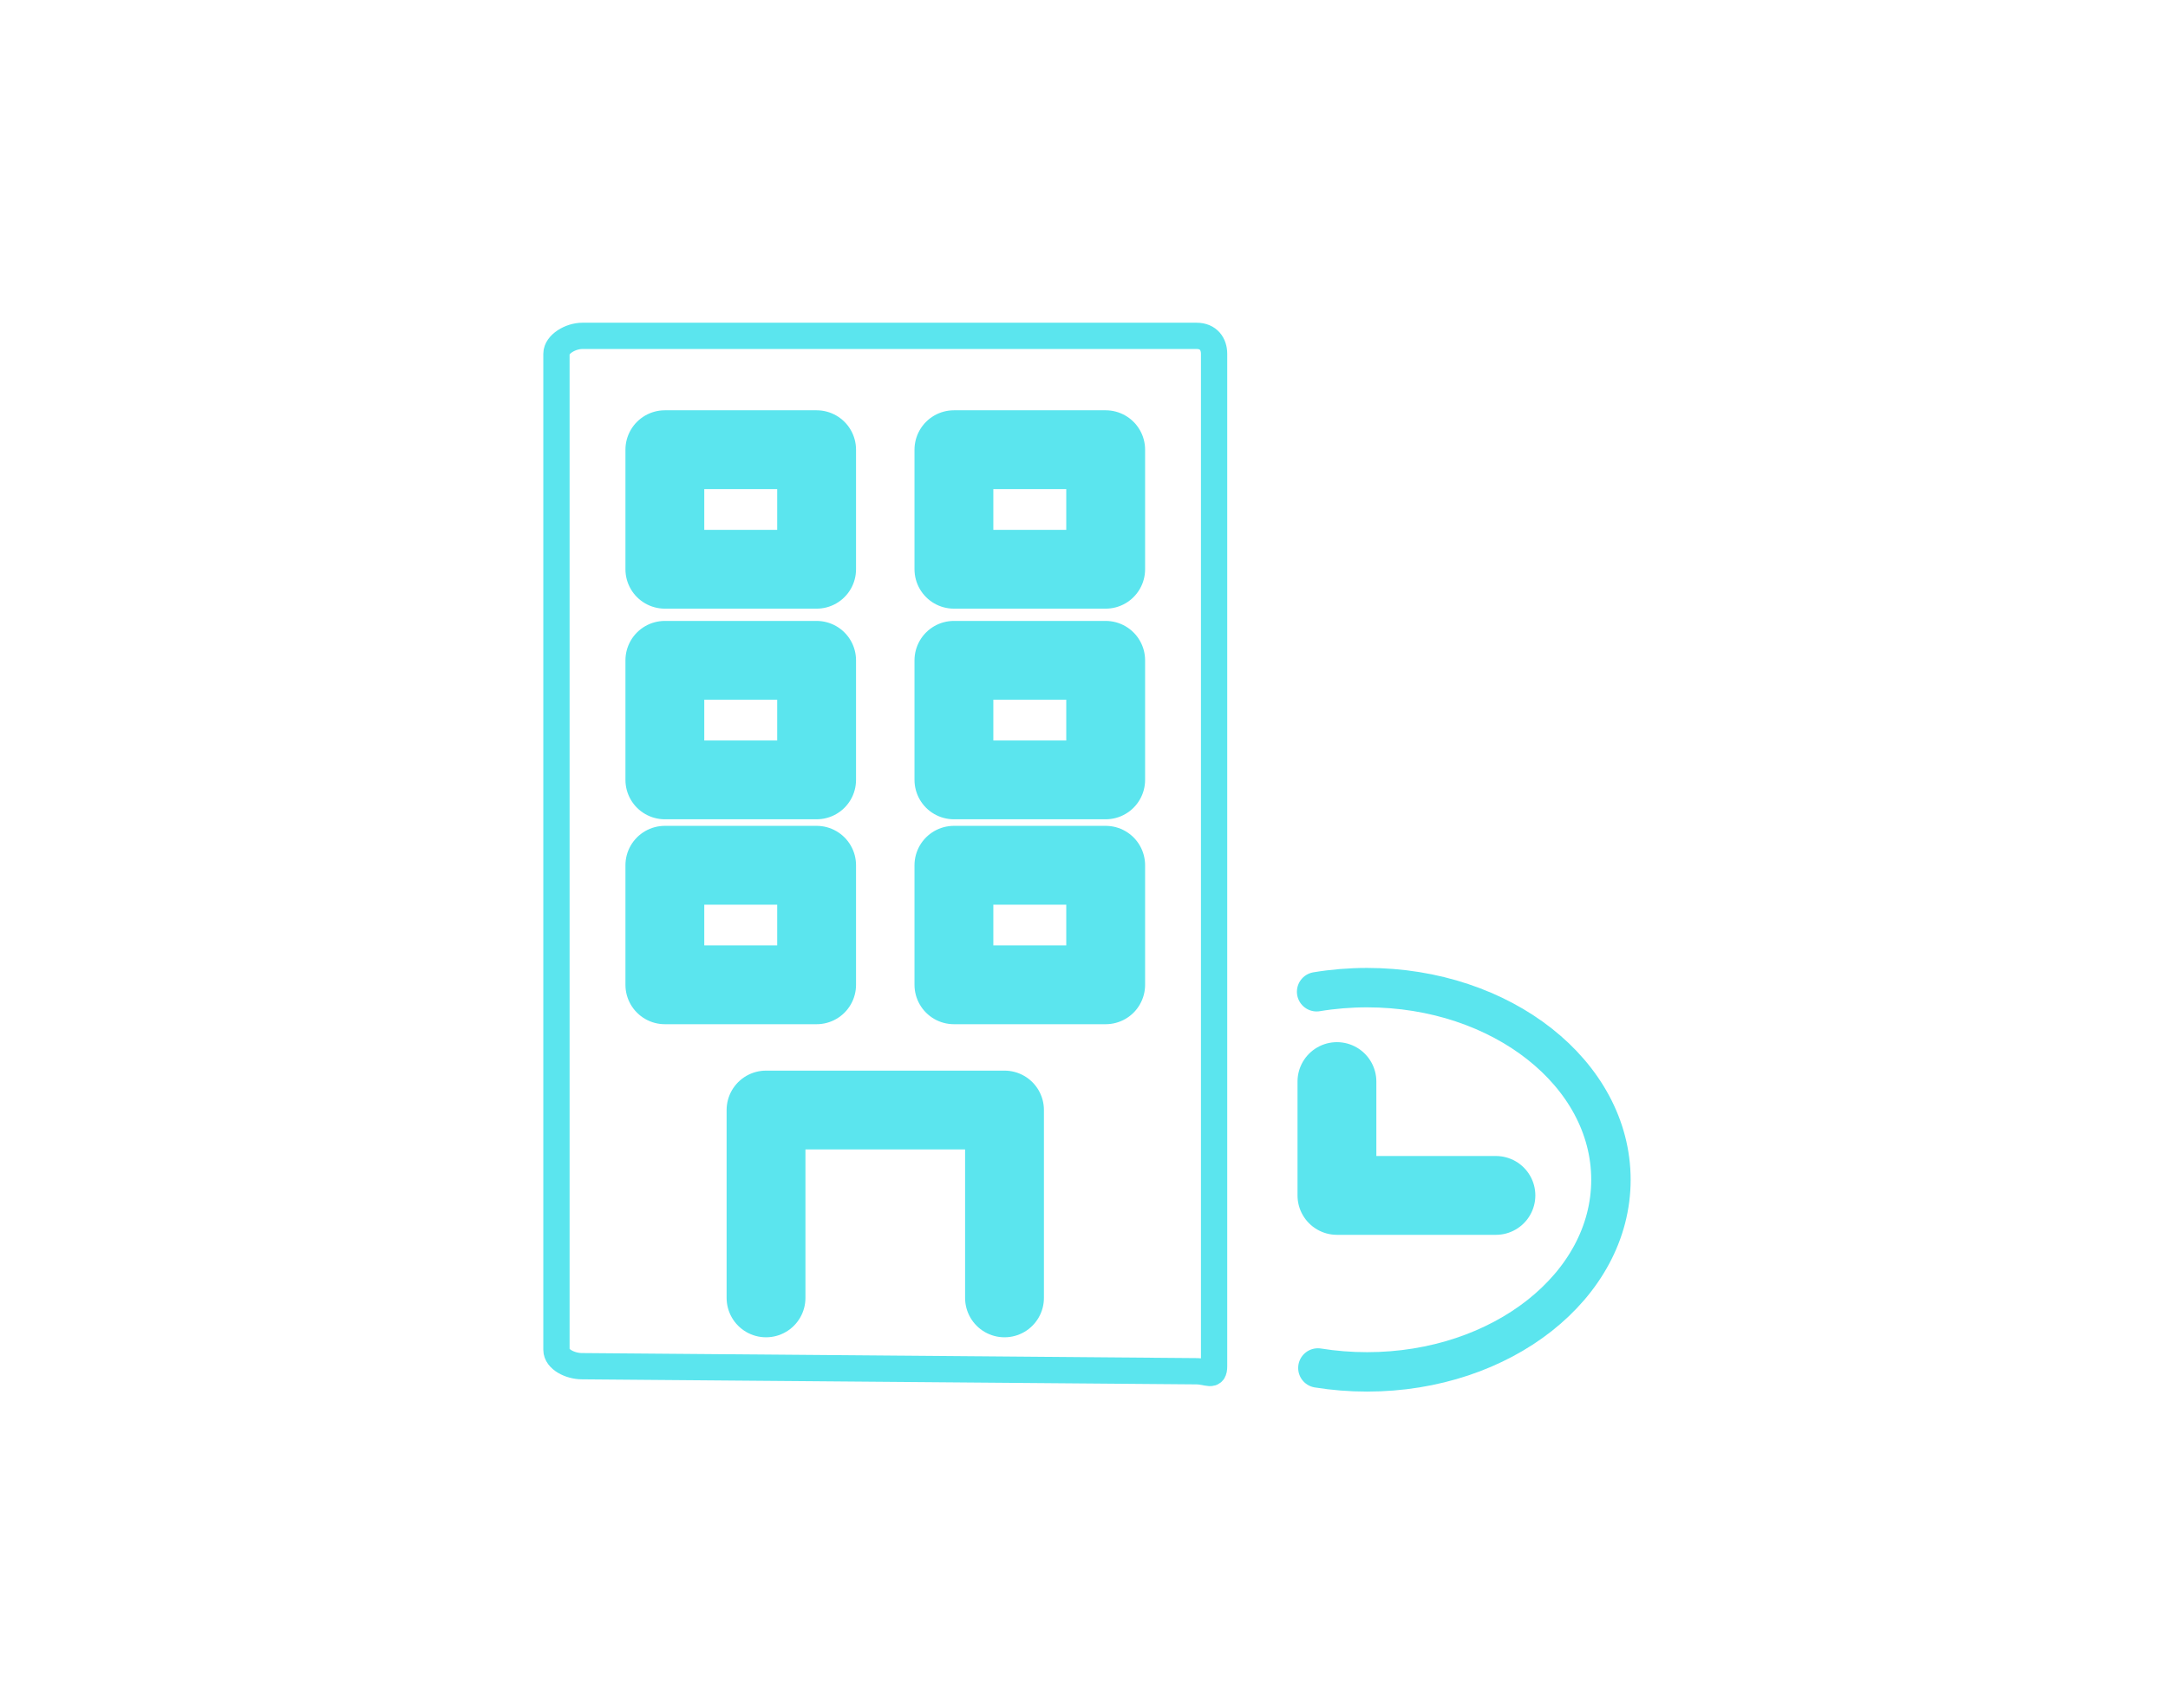 <svg width="165" height="130" viewBox="0 0 165 130" fill="none" xmlns="http://www.w3.org/2000/svg">
<g clip-path="url(#clip0)">
<path d="M84.15 34.233H72.6V43.333H84.15V34.233Z" stroke="#5BE5EE" stroke-width="6" stroke-miterlimit="10" stroke-linecap="round" stroke-linejoin="round"/>
<path d="M62.15 34.233H50.6V43.333H62.15V34.233Z" stroke="#5BE5EE" stroke-width="6" stroke-miterlimit="10" stroke-linecap="round" stroke-linejoin="round"/>
<path d="M84.15 50.267H72.6V59.367H84.15V50.267Z" stroke="#5BE5EE" stroke-width="6" stroke-miterlimit="10" stroke-linecap="round" stroke-linejoin="round"/>
<path d="M62.15 50.267H50.6V59.367H62.15V50.267Z" stroke="#5BE5EE" stroke-width="6" stroke-miterlimit="10" stroke-linecap="round" stroke-linejoin="round"/>
<path d="M84.15 65.867H72.6V74.967H84.15V65.867Z" stroke="#5BE5EE" stroke-width="6" stroke-miterlimit="10" stroke-linecap="round" stroke-linejoin="round"/>
<path d="M62.15 65.867H50.6V74.967H62.15V65.867Z" stroke="#5BE5EE" stroke-width="6" stroke-miterlimit="10" stroke-linecap="round" stroke-linejoin="round"/>
<path d="M76.45 98.8V84.5H58.3V98.8" stroke="#5BE5EE" stroke-width="6" stroke-miterlimit="10" stroke-linecap="round" stroke-linejoin="round"/>
<path d="M92.4 26.924C92.4 26.206 91.983 25.567 91.072 25.567H44.322C43.411 25.567 42.35 26.206 42.35 26.924V102.757C42.35 103.475 43.388 104 44.299 104L91.037 104.385C91.948 104.385 92.401 104.867 92.401 104V26.924H92.4V26.924Z" stroke="#5BE5EE" stroke-width="2" stroke-miterlimit="10" stroke-linecap="round" stroke-linejoin="round"/>
<path d="M100.204 75.496C101.442 75.291 102.726 75.183 104.041 75.183C114.293 75.183 122.603 81.731 122.603 89.808C122.603 97.886 114.293 104.433 104.041 104.433C102.759 104.433 101.509 104.331 100.3 104.136" stroke="#5BE5EE" stroke-width="3" stroke-miterlimit="10" stroke-linecap="round" stroke-linejoin="round"/>
<path d="M113.85 91H101.75V82.333" stroke="#5BE5EE" stroke-width="6" stroke-miterlimit="10" stroke-linecap="round" stroke-linejoin="round"/>
</g>
<defs>
<clipPath id="clip0">
<rect width="165" height="130" fill="white"/>
</clipPath>
</defs>
</svg>
